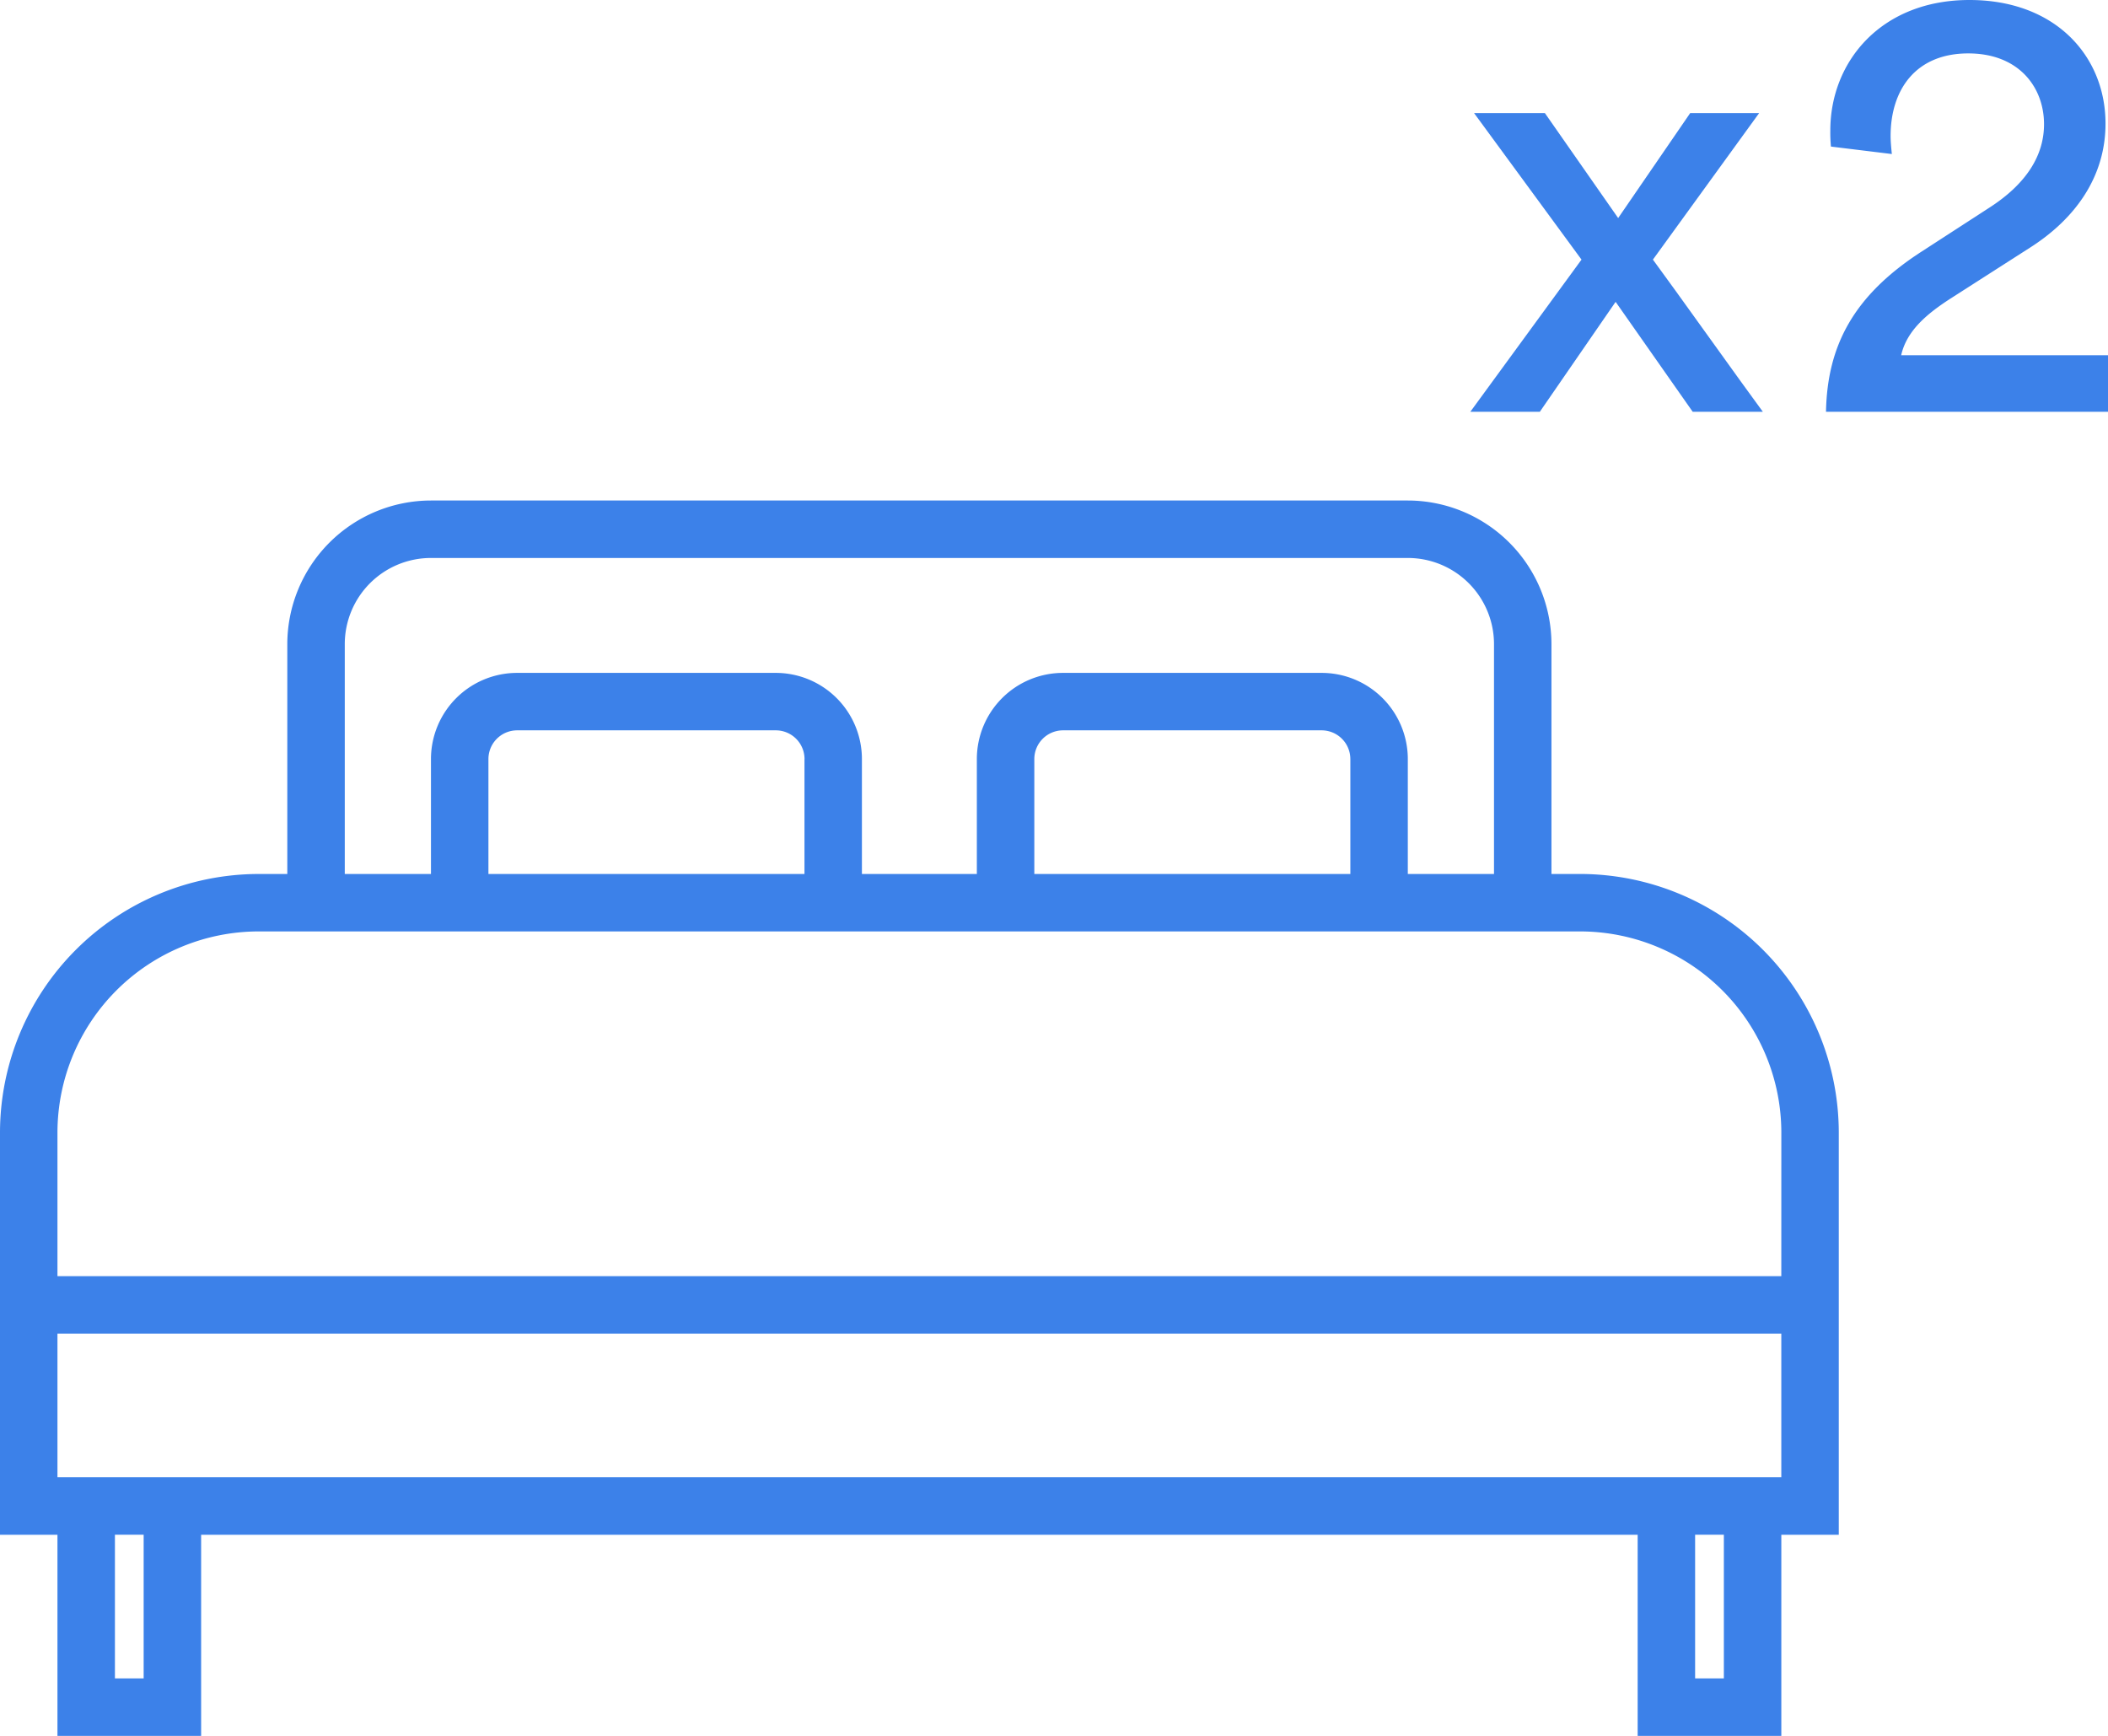 <svg xmlns="http://www.w3.org/2000/svg" width="142.538" height="117.382" viewBox="0 0 142.538 117.382">
  <defs>
    <style>
      .cls-1 {
        fill: #3c81e9;
      }
    </style>
  </defs>
  <g id="Group_283" data-name="Group 283" transform="translate(-94 -242.154)">
    <g id="bed" transform="translate(94 192)">
      <g id="Group_193" data-name="Group 193" transform="translate(0 84)">
        <path id="Path_1095" data-name="Path 1095" class="cls-1" d="M106.849,109.255h-1.943V93.714A9.725,9.725,0,0,0,95.193,84H29.141a9.725,9.725,0,0,0-9.714,9.714v15.542H17.484A17.506,17.506,0,0,0,0,126.74v27.2H3.885v13.6H13.6v-13.6h97.135v13.6h9.714v-13.6h3.885v-27.2A17.506,17.506,0,0,0,106.849,109.255ZM23.313,93.714a5.828,5.828,0,0,1,5.828-5.828H95.193a5.828,5.828,0,0,1,5.828,5.828v15.542H95.193v-7.771a5.828,5.828,0,0,0-5.828-5.828H71.88a5.828,5.828,0,0,0-5.828,5.828v7.771H58.281v-7.771a5.828,5.828,0,0,0-5.828-5.828H34.969a5.828,5.828,0,0,0-5.828,5.828v7.771H23.313Zm67.995,7.771v7.771H69.938v-7.771a1.943,1.943,0,0,1,1.943-1.943H89.365A1.943,1.943,0,0,1,91.307,101.484Zm-36.911,0v7.771H33.026v-7.771a1.943,1.943,0,0,1,1.943-1.943H52.453A1.943,1.943,0,0,1,54.4,101.484ZM9.714,163.651H7.771v-9.714H9.714Zm106.849,0H114.62v-9.714h1.943Zm3.885-13.6H3.885v-9.714H120.448Zm0-13.6H3.885V126.74a13.615,13.615,0,0,1,13.6-13.6h89.365a13.615,13.615,0,0,1,13.6,13.6Z" transform="translate(0 -84)"/>
      </g>
    </g>
    <path id="Path_1200" data-name="Path 1200" class="cls-1" d="M.42,0h4.7l5.124-7.434L15.456,0H20.2c-1.218-1.638-6.216-8.652-7.434-10.29L19.95-20.2H15.288l-4.872,7.1L5.46-20.2H.672L7.938-10.29Z" transform="translate(193 270)"/>
    <path id="Path_1201" data-name="Path 1201" class="cls-1" d="M5.922-17.43c-.042-.42-.084-.84-.084-1.218,0-3.108,1.68-5.586,5.25-5.586,3.444,0,5.124,2.31,5.124,4.788,0,2.1-1.176,4.032-3.738,5.67l-4.536,2.94C3.318-7.854,1.554-4.452,1.47,0H20.538V-3.822H6.552C6.93-5.5,8.316-6.636,9.87-7.644l5.376-3.444c3.108-1.974,5.124-4.83,5.124-8.4,0-4.536-3.36-8.358-9.2-8.358-5.964,0-9.408,4.158-9.408,8.82a9.863,9.863,0,0,0,.042,1.092Z" transform="translate(216 270)"/>
  </g>
</svg>
